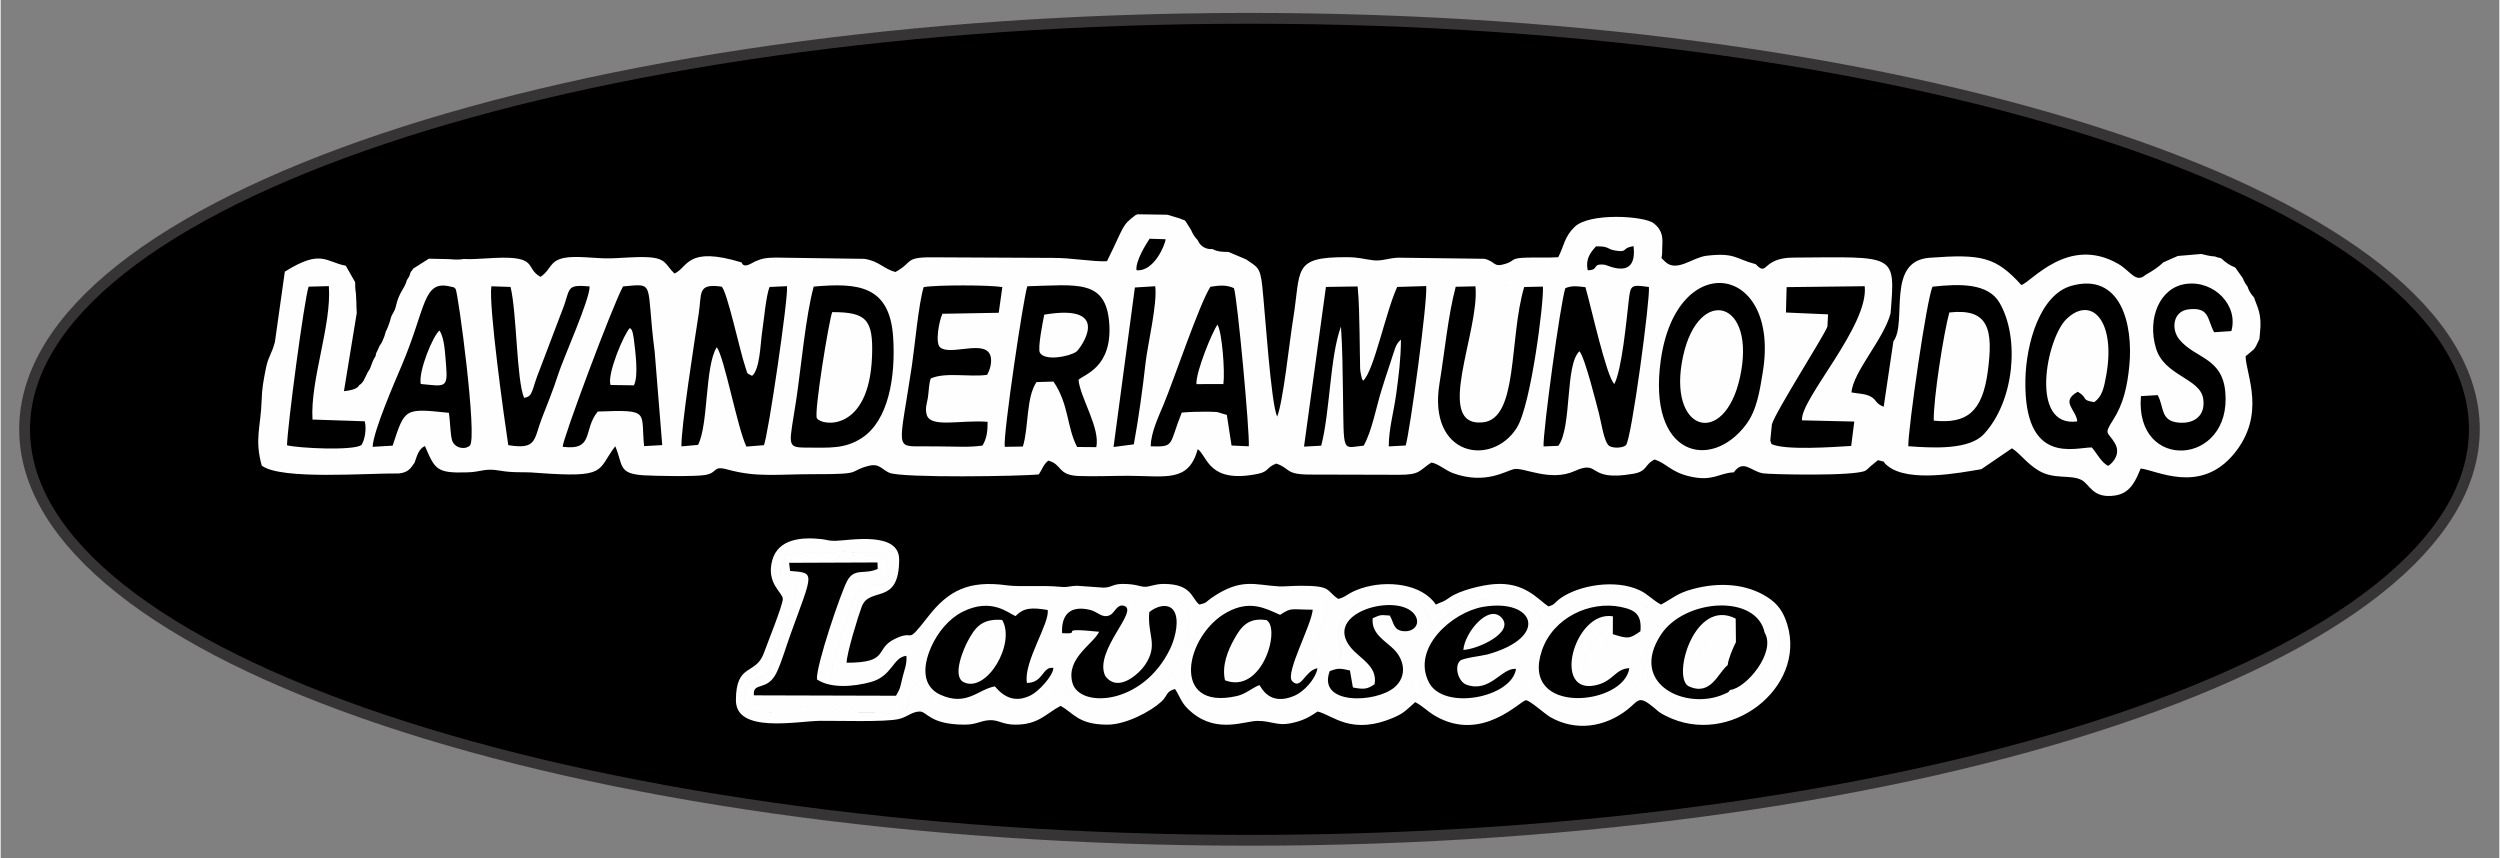 <?xml version="1.0" encoding="UTF-8"?>
<!DOCTYPE svg PUBLIC "-//W3C//DTD SVG 1.1//EN" "http://www.w3.org/Graphics/SVG/1.1/DTD/svg11.dtd">
<!-- Creator: CorelDRAW 2020 (64-Bit) -->
<svg xmlns="http://www.w3.org/2000/svg" xml:space="preserve" width="1925px" height="661px" version="1.1" shape-rendering="geometricPrecision" text-rendering="geometricPrecision" image-rendering="optimizeQuality" fill-rule="evenodd" clip-rule="evenodd"
viewBox="0 0 1925 661.35"
 xmlns:xlink="http://www.w3.org/1999/xlink"
 xmlns:xodm="http://www.corel.com/coreldraw/odm/2003">
 <rect x="0" y="0" width="1925" height="661.35" fill="#808080" stroke="none"/>
 <defs>
   <clipPath id="id0">
    <path d="M962.1 14.11c521.16,0 943.65,141.76 943.65,316.63 0,174.87 -422.49,316.63 -943.65,316.63 -521.17,0 -943.66,-141.76 -943.66,-316.63 0,-174.87 422.49,-316.63 943.66,-316.63z"/>
   </clipPath>
 </defs>
 <g id="Capa_x0020_1">
  <path id="logoMuñozDQS" d="M962.1 14.11c521.16,0 943.65,141.76 943.65,316.63 0,174.87 -422.49,316.63 -943.65,316.63 -521.17,0 -943.66,-141.76 -943.66,-316.63 0,-174.87 422.49,-316.63 943.66,-316.63z"/>
  <g clip-path="url(#id0)">
   <g id="_2286529776320">
    <path id="1" fill="#FEFEFE" d="M700.88 536.09c-8.85,7.85 -1.71,8.69 -27.46,8.79l-86.34 -0.88c-5.51,-0.68 -12.09,-2.16 -6.77,-8.3 -1.1,-11.07 10.53,-2.33 17.75,-18.11 3.96,-8.66 6.92,-19.12 10.35,-28.61 17.6,-48.62 19.45,-47.51 -0.22,-49.13l-0.78 -6.25c2.43,-5.64 4.15,-5.25 15.35,-5.62 6.88,-0.22 13.4,-0.5 20.3,-0.39 6.75,0.1 13.5,0.1 20.25,0.09 3.9,-0.01 17.02,-0.57 19.35,3.38 0.98,5.33 1.01,8.87 -1.51,13.22 -3.78,6.54 -4.09,2.52 -8.05,6.71 4.86,0.39 4.73,-0.28 8.97,-1.3 2,-4.97 4.36,-10.21 3.88,-15.75 -0.52,-5.94 0.21,-2.92 -1.87,-5.77 -5.58,-4.64 -68.78,-2.92 -78.61,-0.91 -6.62,14.06 -7.91,21.44 7.24,25.48 0.75,9.38 -11.14,37.05 -14.96,48.84 -2.86,8.83 -4.68,17.56 -12.59,20.25 -10.8,3.67 -12.92,7.84 -12.42,21.6 10.91,7.07 13.13,5.65 29.84,5.75l73.73 0.05c14.3,0 23.15,3.32 24.57,-13.14zm605.41 -12.21c13.88,3.15 26.12,-22.15 24.63,-37.46 -20.35,-1.17 -26.81,29.68 -24.63,37.46zm-446.26 -4.83c16.23,-0.52 27.97,-18.66 18.67,-37.07 -4.9,1.59 -10.04,10.38 -12.33,14.7 -3.83,7.23 -6.96,12.91 -6.34,22.37zm-111.74 0.5c8.63,-1.15 11.48,-4.31 14.95,-10.28 1.99,-3.43 8.41,-14.93 4.15,-18.93 -7.75,-7.29 -19.53,19.14 -19.1,29.21zm58.42 -13.31c-0.14,-6.88 0.55,-10.85 5.49,-12.77l13 11.32c-1.33,5.36 -1.94,5.6 -5.77,8.05l-12.72 -6.6zm53.32 12.81c-0.62,-9.46 2.51,-15.14 6.34,-22.37 2.29,-4.32 7.43,-13.11 12.33,-14.7 9.3,18.41 -2.44,36.55 -18.67,37.07zm-94.09 9.75c-12.79,2.16 -21.68,15.67 -41.95,6.44 -13.84,-6.3 -13.92,-21.18 -7.28,-36.42 5.09,-11.66 13.91,-22.26 24.37,-27.5 22.28,-11.15 35.18,1.07 40.76,3.32 6.37,-6.52 12.5,-6.73 24.75,-4.71 1.96,9.8 -18.86,40.33 -15.94,56.23 12.92,-0.19 11.68,-12.89 20.4,-11.61 -0.46,6.6 -11.61,18.15 -17.19,20.99 -11.93,6.08 -20.68,1.89 -27.92,-6.74zm51.79 -41.03c-0.71,-14.09 6.16,-21.73 21.76,-17.85 5.78,1.43 9.21,6.78 15.2,3.94 3.47,-1.64 5.37,-8.61 10.59,-7.2 12.49,3.36 -23.4,34.71 -14.33,54.07 10.03,13.71 26.64,-2.31 30.83,-8.67 10.3,-15.66 1.54,-22.42 3.11,-40.42 6.15,-5.27 17.33,-8.14 20.31,1.97 2.4,8.16 -1.27,20.1 -4.2,26.17 -21.19,43.96 -70,45.89 -75.31,26.27 -5.13,-18.96 15.99,-29.7 20.58,-39.34 -35.51,-3.65 -10.51,2.2 -28.54,1.06zm-210.32 -54.17l68.11 -0.28 0.15 4.97c-10.02,4.69 -17.82,-1.12 -23.44,9.1 -4.8,8.72 -24.16,65.51 -23.37,76.03 10.61,7.21 28.6,5.6 41.64,1.99 16.54,-4.57 16.91,-19.25 27.3,-20.15 0.46,6.78 -1.64,10.84 -3.08,16.89 -1.94,8.14 -1.45,7.78 -4.94,13.86l-109.47 -0.31c-5.32,6.14 1.26,7.62 6.77,8.3l86.34 0.88c25.75,-0.1 18.61,-0.94 27.46,-8.79 0.36,-1.66 0.83,-4.07 1.39,-5.43 1.73,-4.26 0.33,-2.08 2.95,-4.65 8.02,4.68 6.09,26.46 41.53,20.75 5.21,-0.84 14.91,-4.27 17.52,-4.05 6.42,0.52 20.76,16.6 45.24,-5.83 3.99,-3.65 6.01,-9.78 9.92,-11.06 7.17,15.5 14.03,26.15 38.85,22.11 26.18,-4.25 59.44,-36.1 57.16,-67.77 -0.89,-12.38 -3.56,-16.12 -13.63,-18.71 -11.43,-2.94 -13.08,5.07 -21.66,7.31 -6.25,-3.36 -5.46,-6.55 -12.3,-8.03 -8.6,-1.86 -9.32,2.71 -13.72,5.28 -9.15,0.06 -10.55,-4.04 -21.65,-2.97 -7.42,0.71 -3.27,1.33 -9.24,2.73 -14.71,3.44 2.2,-6.04 -32.69,-3.85 -12.95,0.81 -10.3,0.63 -22.16,-1.2 -35.86,-5.54 -47.87,23.25 -58.88,40.95 -6.44,-0.78 -10,-5.42 -18.25,-0.62 -3.92,2.29 -7.51,8.94 -11.77,12.78 -9.25,8.31 -24.01,9.39 -38.91,7.64 -2.49,-8.78 13.04,-50.19 17.26,-59.88 4.12,-9.49 2.94,-10.67 15.26,-10.6 3.96,-4.19 4.27,-0.17 8.05,-6.71 2.52,-4.35 2.49,-7.89 1.51,-13.22 -2.33,-3.95 -15.45,-3.39 -19.35,-3.38 -6.75,0.01 -13.5,0.01 -20.25,-0.09 -6.9,-0.11 -13.42,0.17 -20.3,0.39 -11.2,0.37 -12.92,-0.02 -15.35,5.62zm345.82 84.8c15.24,-0.72 20.24,-20.86 19.19,-29.24 -13.19,-0.16 -19.25,20.18 -19.19,29.24zm-146.52 -12.16l12.72 6.6c3.83,-2.45 4.44,-2.69 5.77,-8.05l-13 -11.32c-4.94,1.92 -5.63,5.89 -5.49,12.77zm499.58 17.64c-2.18,-7.78 4.28,-38.63 24.63,-37.46 1.49,15.31 -10.75,40.61 -24.63,37.46zm24.22 -11.46c0.5,-5.05 4.07,-13.09 6.36,-17.76l-0.18 -18.07c-31.54,-16.32 -49.17,44.43 -36.48,52 17.39,8.24 22.82,-10.38 30.3,-16.17zm1.87 19.12c-2.39,2.59 0.18,1.04 -4.44,3.13 -29.04,13.15 -74.06,-7.38 -48.81,-45.79 18.17,-27.63 73.5,-31.56 79.88,-1.44 8.99,15.12 -14.27,42.84 -26.63,44.1zm-164.95 -16.2c-3.12,22.02 -55.6,32.41 -67.03,10.49 -13.77,-26.42 17.83,-54.27 41.85,-58.33 39.12,-6.62 51.52,23.2 3.26,36.66 -3.86,1.08 -19,2.78 -21.17,4.89 -4.73,4.61 -1.28,16.22 4.93,18.45 18.25,6.56 27.13,-13.36 38.16,-12.16zm87.29 -0.59c-3.92,29 -84.49,36.96 -67.35,-13.55 8.64,-25.47 37.05,-38.56 60.98,-33.57 11.7,2.43 15.93,6.35 14.95,18.68 -8.25,5.88 -9.57,5.98 -21.28,2.26l0.06 -13.76c-30.12,-5.02 -48.08,63.25 -11.3,52.61 11.86,-3.43 13.37,-12.11 23.94,-12.67zm-196.26 12.4c2.54,-13.81 -11.02,-19.58 -18.04,-27.94 -22.99,-27.36 36.34,-43.22 48.92,-25.73 4.9,6.82 -0.18,13.32 -8.18,12.82 -8.49,-0.53 -7.76,-6.9 -10.99,-12.08 -7.84,-0.53 -6.69,-0.67 -13.15,2.06 -1.3,12.19 10.06,17.51 16.64,24.29 7.5,7.72 10.23,20.21 0.25,28.86 -14.23,12.31 -59.92,13.96 -49.96,-12.44 6.48,-2.33 7.57,-2.21 15.53,-0.46l2.3 13.11c8.89,1.74 11.38,1.12 16.68,-2.49zm-88.68 0.64c-6.07,2.37 -10.48,6.9 -17.59,8.49 -51.77,11.54 -39.53,-47.38 -7.12,-64.75 17.47,-9.36 28.94,-3.03 40.62,2.18 8.94,-5.92 7.8,-4.08 25.13,-3.98 -0.87,11.69 -20.96,48.22 -16.05,54.76 7.07,7.9 9.86,-7.98 19.72,-9.67 -1.41,8.35 -10.44,18.05 -17.74,21.2 -19.2,8.29 -25.46,-6.38 -26.97,-8.23zm62.8 -19.55c-5.81,0.77 -7.28,3.86 -15.39,-1.16l-5.44 -3.73c0.85,-12.98 12.76,-28.4 10.16,-36.67 -3.35,-10.61 -30.22,-3.41 -39.01,-4.49 -17.46,-2.15 -28.28,-8.38 -51.29,13.1 -17.95,16.75 -26.24,47.42 -13.9,61.52l14.21 9.03c11.6,4.67 22.86,-0.18 30.77,-2.88 11.77,-4.01 19.95,10.38 40.06,2.02 5.42,-2.26 9.92,-8.35 14.74,-9.3 3.82,0.58 14.46,19.61 42.18,12.55 16.59,-4.22 22.81,-10.67 28.74,-21.77 3.56,-6.68 -0.54,-2.47 4.33,-4.55 5.46,22.15 18.42,27.24 41.92,26.34 19.25,-0.73 33.23,-11.76 43.3,-25.94 4.39,3.36 4.77,9.79 11.1,14.9l5.4 3.51c21.08,11.99 47.21,7.26 65.22,-11.94 3.59,-3.82 9.88,-11.42 2.98,-16.19 -0.75,-0.52 -2.64,-1.61 -3.8,-2.15 -15.03,-7.05 -10.93,7.01 -29.45,11.35 -2.02,0.48 -2.87,0.74 -4.99,0.32 -6.54,-1.3 -1.67,0.46 -4.01,-2.15 -5.25,-6.84 7.21,-29.39 12.49,-32.23 5.89,5.12 3.29,9.21 12.89,13 12.24,4.82 14.39,-0.9 22.16,-0.86 0.32,7.5 -1.71,18.43 1.14,24.74l15.87 16.42c18.62,11.18 64.59,9.09 81.23,-27.61 10.65,-23.51 -1.78,-51.8 -26.45,-53.81 -15.9,-1.29 -37.26,2.33 -49.97,9.83 -4.29,2.54 -4.96,4.35 -7.76,7.62 -4.35,5.08 -1.26,3.77 -7.72,5.09 -4.03,-10.87 -2.74,-13.33 -12.9,-18.67 -7.08,-3.72 -19.08,-4.35 -29.29,-2.6 -8.68,1.48 -17.29,3.47 -24.05,7.62 -14.58,8.93 -12.13,11.86 -20.97,14.03 -3.32,-11.1 -1.5,-13.44 -12.89,-18.69 -15.76,-7.25 -44,-1.95 -52.44,3.67 -5.9,3.92 -11.46,11.95 -18.96,14.7l-2.87 -6.86c-2.92,-8.68 -5.26,-10.61 -12.94,-13.61 -10.44,-4.08 -18.91,-3.15 -31.21,-1.42l-10.04 3.39 -11.26 11.63c-7.27,10.99 -1.68,20.53 -1.89,32.9zm-79.35 10.16c-0.06,-9.06 6,-29.4 19.19,-29.24 1.05,8.38 -3.95,28.52 -19.19,29.24zm-10 5.71c28.63,11.02 43.04,-39.65 32.07,-46.35 -14.41,-2.31 -19.9,5.48 -25.06,14.76 -4.73,8.51 -9.6,20.11 -7.01,31.59zm243.85 -41.58c8.84,-2.17 6.39,-5.1 20.97,-14.03 6.76,-4.15 15.37,-6.14 24.05,-7.62 10.21,-1.75 22.21,-1.12 29.29,2.6 10.16,5.34 8.87,7.8 12.9,18.67 6.46,-1.32 3.37,-0.01 7.72,-5.09 2.8,-3.27 3.47,-5.08 7.76,-7.62 12.71,-7.5 34.07,-11.12 49.97,-9.83 24.67,2.01 37.1,30.3 26.45,53.81 -16.64,36.7 -62.61,38.79 -81.23,27.61l-15.87 -16.42c-2.85,-6.31 -0.82,-17.24 -1.14,-24.74 -7.77,-0.04 -9.92,5.68 -22.16,0.86 -9.6,-3.79 -7,-7.88 -12.89,-13 -5.28,2.84 -17.74,25.39 -12.49,32.23 2.34,2.61 -2.53,0.85 4.01,2.15 2.12,0.42 2.97,0.16 4.99,-0.32 18.52,-4.34 14.42,-18.4 29.45,-11.35 1.16,0.54 3.05,1.63 3.8,2.15 6.9,4.77 0.61,12.37 -2.98,16.19 -18.01,19.2 -44.14,23.93 -65.22,11.94l-5.4 -3.51c-6.33,-5.11 -6.71,-11.54 -11.1,-14.9 -10.07,14.18 -24.05,25.21 -43.3,25.94 -23.5,0.9 -36.46,-4.19 -41.92,-26.34 -4.87,2.08 -0.77,-2.13 -4.33,4.55 -5.93,11.1 -12.15,17.55 -28.74,21.77 -27.72,7.06 -38.36,-11.97 -42.18,-12.55 -4.82,0.95 -9.32,7.04 -14.74,9.3 -20.11,8.36 -28.29,-6.03 -40.06,-2.02 -7.91,2.7 -19.17,7.55 -30.77,2.88l-14.21 -9.03c-12.34,-14.1 -4.05,-44.77 13.9,-61.52 23.01,-21.48 33.83,-15.25 51.29,-13.1 8.79,1.08 35.66,-6.12 39.01,4.49 2.6,8.27 -9.31,23.69 -10.16,36.67l5.44 3.73c8.11,5.02 9.58,1.93 15.39,1.16 0.21,-12.37 -5.38,-21.91 1.89,-32.9l11.26 -11.63 10.04 -3.39c12.3,-1.73 20.77,-2.66 31.21,1.42 7.68,3 10.02,4.93 12.94,13.61l2.87 6.86c7.5,-2.75 13.06,-10.78 18.96,-14.7 8.44,-5.62 36.68,-10.92 52.44,-3.67 11.39,5.25 9.57,7.59 12.89,18.69zm-513.98 -31.54c-12.32,-0.07 -11.14,1.11 -15.26,10.6 -4.22,9.69 -19.75,51.1 -17.26,59.88 14.9,1.75 29.66,0.67 38.91,-7.64 4.26,-3.84 7.85,-10.49 11.77,-12.78 8.25,-4.8 11.81,-0.16 18.25,0.62 11.01,-17.7 23.02,-46.49 58.88,-40.95 11.86,1.83 9.21,2.01 22.16,1.2 34.89,-2.19 17.98,7.29 32.69,3.85 5.97,-1.4 1.82,-2.02 9.24,-2.73 11.1,-1.07 12.5,3.03 21.65,2.97 4.4,-2.57 5.12,-7.14 13.72,-5.28 6.84,1.48 6.05,4.67 12.3,8.03 8.58,-2.24 10.23,-10.25 21.66,-7.31 10.07,2.59 12.74,6.33 13.63,18.71 2.28,31.67 -30.98,63.52 -57.16,67.77 -24.82,4.04 -31.68,-6.61 -38.85,-22.11 -3.91,1.28 -5.93,7.41 -9.92,11.06 -24.48,22.43 -38.82,6.35 -45.24,5.83 -2.61,-0.22 -12.31,3.21 -17.52,4.05 -35.44,5.71 -33.51,-16.07 -41.53,-20.75 -2.62,2.57 -1.22,0.39 -2.95,4.65 -0.56,1.36 -1.03,3.77 -1.39,5.43 -1.42,16.46 -10.27,13.14 -24.57,13.14l-73.73 -0.05c-16.71,-0.1 -18.93,1.32 -29.84,-5.75 -0.5,-13.76 1.62,-17.93 12.42,-21.6 7.91,-2.69 9.73,-11.42 12.59,-20.25 3.82,-11.79 15.71,-39.46 14.96,-48.84 -15.15,-4.04 -13.86,-11.42 -7.24,-25.48 9.83,-2.01 73.03,-3.73 78.61,0.91 2.08,2.85 1.35,-0.17 1.87,5.77 0.48,5.54 -1.88,10.78 -3.88,15.75 -4.24,1.02 -4.11,1.69 -8.97,1.3zm-70.52 10.43c0,4.79 -12.18,34.93 -14.63,41.75 -6.19,17.21 -21.51,7.3 -21.51,36.32 0,25.8 47.21,16.06 64.99,15.84 13.29,-0.16 50.36,1.13 60.73,-1.43 6.32,-1.57 10.16,-5.74 15.95,-5.74 5.64,0 7.67,10.12 34.7,10.12 8.88,0 12.11,-3.09 19.01,-3.44 7.16,-0.37 9.82,3.44 20.02,3.44 17.82,0 23.41,-8.48 34.7,-14.45 9.88,5.22 13.43,14.45 36.14,14.45 14.17,0 33.15,-10.04 41.54,-17.73 4.96,-4.55 3.33,-7.82 10.51,-9.74 4.58,6.84 4.37,11.1 13.39,18.42 19.62,15.92 40.27,6.16 50.22,6.16 10.58,0 15.19,3.84 24.96,1.94 9.9,-1.93 14.64,-4.71 21.3,-9.17 11.84,2.76 25.98,18.96 59.29,4.35 7.77,-3.41 10.02,-6.48 15.89,-11.58 6.38,3.38 9.32,7.08 15.4,10.62 36.13,21.03 65.83,-12.06 69.89,-12.06 3.03,0 14.79,10.71 18.81,12.99 19.85,11.3 42.18,7.63 59.29,-5.73 8.81,-6.88 8.42,-11.61 20.41,-1.68 4.33,3.59 3.66,3.61 9.39,6.51 49.04,24.8 108.21,-21.63 93.49,-70.36 -3,-9.95 -7.4,-15.98 -15.13,-21.01 -16.78,-10.92 -38.2,-11.74 -57.92,-6.35 -12.24,3.35 -15,7.01 -24.25,11.9 -6.51,-3.44 -10.1,-8.04 -16.46,-11.01 -19.06,-8.87 -46.82,-3.77 -60.8,6.03 -4.76,3.33 -4.35,5.05 -9.48,6.42 -8.49,-5.68 -18.28,-18.98 -41.69,-17.2 -9.65,0.73 -26.84,4.87 -34.53,10.38 -5.45,3.9 -5,2.73 -10.52,5.38 -10.65,-15.9 -37.33,-19.13 -57.35,-12.54 -10.93,3.6 -11.36,6.69 -17.83,8.2 -9.72,-6.51 -4.58,-10.21 -28.91,-10.14 -5.89,0.02 -13.62,0.66 -16.78,0.48 -18.81,-1.07 -29.08,-6.85 -51.96,8.87 -4.66,3.21 -2.95,3.64 -9.33,5.13 -6.16,-4.52 -5.47,-15.9 -27.47,-15.9 -6.92,0 -10.54,2.21 -14.45,2.21 -4.07,0 -6.46,-2.21 -17.35,-2.21 -7.55,0 -7.95,2.67 -14.49,2.87l-20.21 -1.43c-5.93,0 -7.27,1.35 -12.39,0.84 -15.91,-1.56 -31.23,0.26 -42.15,-1.23 -29.24,-4.01 -44.9,4.09 -60.5,24.13 -18.51,23.76 -8.79,8.81 -26.01,17.37 -15.57,7.75 -3.29,18.16 -36.77,18.16 0,-7.05 9.1,-36.6 11.67,-43.27 6.13,-15.95 28.81,-0.2 28.81,-36.24 0,-22.11 -38.25,-14.66 -49.19,-14.4 -4.84,0.12 -6.68,-0.87 -10.29,-1.29 -15.47,-1.77 -33.71,-0.38 -38.29,16.29 -4.9,17.83 8.14,24.82 8.14,29.76zm145.71 58.13c-0.43,-10.07 11.35,-36.5 19.1,-29.21 4.26,4 -2.16,15.5 -4.15,18.93 -3.47,5.97 -6.32,9.13 -14.95,10.28zm23.28 -41.96c-15.83,-1.17 -20.9,5.9 -26.54,16.41 -2.93,5.46 -12.56,27.2 -2.88,31.67 17.6,8.12 40.04,-29.86 29.42,-48.08zm355.29 23.14c11.48,-0.63 39.81,-13.64 29.42,-24.89 -9.91,-10.73 -28.36,11.29 -29.42,24.89z"/>
    <path id="Lavanderia_x0020_Muñoz" fill="#FEFEFE" d="M1339.96 290.79c13.11,-59.65 -31.77,-71.28 -43.78,-16.5 -12.86,58.67 31.73,71.33 43.78,16.5zm259.87 33.87c-0.77,-9.17 -13.38,-15.15 0.39,-22.86 8.59,5.12 1.99,6.24 12.67,8.04 5.94,-4.27 7.46,-10.51 9.32,-21 7.4,-41.68 -11.53,-61.53 -30.68,-43.07 -15.54,14.98 -28.85,83.97 8.3,78.89zm-110.55 -0.6c25.57,2.64 37.34,-6.84 41.54,-37.37 4.56,-33.19 0.69,-49.37 -29.55,-45.95 -4.24,15.19 -12.43,67.06 -11.99,83.32zm-848.65 -83.6c-2.41,5.79 -14.22,77.88 -11.8,81.75 3.78,6.05 40.29,10.92 42.48,-47.68 1.07,-28.57 -4.45,-34.06 -30.68,-34.07zm494.2 72.88c15.12,3.47 13.77,-1.91 15.41,-13.33 1.14,-7.91 3.15,-17.35 4.3,-24.62 2.65,-16.85 6.38,-39.13 6.24,-55.96 -15.81,-0.34 -12.73,2.51 -15.37,17.62l-10.58 76.29zm-330.86 -70.93c-0.9,4.76 -5.27,26.03 -3.32,29.36 3.86,6.55 22.64,3.03 28.17,-0.9 2.42,-1.72 29.4,-37.59 -24.85,-28.46zm117.25 53.51l20.77 -0.03c1.3,-9.62 -0.98,-40 -4.55,-45.76 -3.69,4.81 -16.71,36.17 -16.22,45.79zm-451.4 0.68l18.03 0.26c3.67,-6.97 1.16,-25.71 0.04,-34.88 -1.18,-9.55 -2.58,-8.44 -3.16,-9.25 -4.26,3.91 -17.68,35.36 -14.91,43.87zm-146.19 -0.77c18.05,1.66 21.11,3.79 19.55,-13.98 -0.81,-9.18 -1.1,-21.27 -5.13,-27.22 -4.86,3.79 -16.33,31.23 -14.42,41.2zm562.39 48.02c0.07,-10.71 6.23,-23.26 10.11,-32.69 8.19,-19.87 27.45,-77.16 35.88,-90.22 6.65,-1.09 12.23,-1.64 18.13,1.04 2.67,7.93 12.17,110.42 11.44,121.85l-13.3 -0.59 -3.62 -23.57 -7.2 -2.17c-1.39,-0.24 -7.35,-0.34 -9.04,-0.34 -6.46,0 -12.06,0.13 -18.5,0.69 -10.1,25.07 -4.99,26.59 -23.9,26zm-584.04 -0.52l-15.42 0.92c0.51,-12.21 17.35,-50.76 22.36,-62.55 19.08,-44.87 16.16,-66.26 37.67,-60.9 4.31,1.07 1.47,-0.07 3.86,1.69 1.94,2.13 17.04,115.15 11.02,120.77 -3.76,3.52 -11.72,2 -13.66,-3.93 -1.4,-4.3 -1.54,-15.57 -2.47,-21.28 -34.52,-3.65 -33.87,-3.58 -43.36,25.28zm131.03 0.9c-0.47,-4.87 38.33,-108.85 46.48,-123.58 25.6,-2.3 17.34,-3.95 24.37,50.36l5.82 71.91 -13.96 0.76c-2.79,-26.58 5.39,-28.21 -35.7,-26.62 -11.66,14.16 -2.38,30.2 -27.01,27.17zm193.37 -123.43c33.9,-3.04 58.63,-1.07 61.21,39.12 1.98,30.94 -3.75,64.15 -24.1,77.47 -13.05,8.54 -24.7,7.54 -43.13,7.44 -15.55,-0.09 -12.73,-1.99 -7.47,-36.62 3.55,-23.37 7.37,-65.49 13.49,-87.41zm843.26 122.98c-0.14,-13.71 14.28,-114.1 18.71,-122.91 20.87,-2.3 42.69,-2.87 51.59,12.36 15.74,26.91 11.57,75.73 -12.03,101.2 -11.24,12.13 -38.41,10.84 -58.27,9.35zm154.12 15.1c-4.77,-1.81 -8.93,-9.7 -12.68,-14.15 -12.51,-0.28 -52.47,14.62 -51.21,-52.13 0.54,-28.48 11.49,-65.62 35.34,-72.37 38.11,-10.79 47.8,29.6 44.75,61.32 -1.58,16.35 -4.61,29.68 -12.53,41.99 -7.65,11.89 -3.77,8.76 1.54,18.23 4.01,7.17 -0.35,13.73 -5.21,17.11zm-266.28 -71.71c-2.27,13.56 -4.33,28.53 -12.76,39.84 -26.85,36.01 -76.26,24.9 -65.73,-49.68 12.23,-86.62 92.55,-74.09 78.49,9.84zm-583.93 57.07c-1.39,-9.16 14.67,-116.65 17.41,-123.7 38.41,-1.01 60.66,-5.58 63.11,28.62 2.46,34.15 -19.66,39.37 -23.7,43.44 1.42,14.13 16.78,36.9 13.73,51.88l-14.78 -0.12c-8.11,-15.52 -6.23,-32.89 -18.24,-50.4l-13.07 0.4c-8.1,11.95 -5.94,35.09 -10.49,49.64l-13.97 0.24zm-497.26 -47.58c-1.21,2.38 -4.45,3.91 -11.82,4.7l9.88 -60.32c-0.24,-3.04 -0.28,-6.29 -0.31,-8.15l-0.34 -6.9c-0.56,-2.94 -0.59,-6.03 -0.59,-8.58l-7.22 -12.68c-15.72,-3.03 -18.93,-13.02 -46.97,4.56l-7.64 54.22c-2.36,9.11 -5.17,11.18 -6.96,20.35 -1.93,9.87 -2.97,14.92 -3.29,25.07 -0.64,20.02 -5.56,29.32 0.12,49.79 14.89,11.26 81.83,5.68 105.75,6.03 7.14,-0.86 8.76,-3.71 11.97,-8.26 1.78,-5 3.13,-10.78 8.01,-12.86 7.77,18.04 8.78,21.06 32.9,20.27 11.04,-0.36 12.75,-3.43 24.99,-1.29 10.83,1.9 17.71,0.71 28.17,1.66 54.96,4.09 46.16,-1.56 60.54,-20.49 6.2,14.59 1.95,21.21 22.12,22.4 9.03,0.54 39,1.08 46.9,-0.21 10.56,-1.73 5.65,-7.49 17.37,-4.28 23.3,6.38 38.54,3.52 67.92,3.61 38.26,0.13 24.44,-2.2 40.88,-6.4 8.46,-2.16 10.03,2.8 16.02,5.35 9.81,4.15 102.91,2.67 115.13,1.21 2.95,-4.42 3.1,-7.02 7.24,-10.59 10.92,2.78 7,11.2 23.41,11.84 12.21,0.48 25.76,-0.17 38.16,-0.15 29.3,0.05 46.46,5.33 53.64,-20.55 7.73,5.73 8.19,26.66 45.93,19.12 9.18,-1.83 6.34,-4.77 14.51,-8 11.2,3.79 6.67,8.32 25.28,8.47l68.95 0.18c16.92,0.1 15.64,-3.26 25.29,-9.46 5.43,0.94 11.12,6.2 16.67,8.21 25.02,9.04 40.49,-1.81 47.21,-3.16 7.25,-1.45 27.7,9.99 46.43,1.55 20.55,-9.25 8.57,8.49 45.37,2.05 11.04,-1.93 8.34,-7.21 16.35,-10.99 9.56,3.26 12.42,9.63 26.9,13.03 18.09,4.24 22.83,-2.74 34.02,-3.1 7.52,-10.33 12.92,-0.98 22.48,0.75 4.36,0.79 71.43,2.46 79.11,-2.15 1.43,-0.86 2.77,-2.4 3.7,-3.23l5.83 -4.78c8.52,2.34 1.39,-0.33 7.72,4.63 16.23,12.72 54.65,5.23 71.94,2.32l23.55 -16.08c6.91,4.48 11.12,11.5 20.63,17.2 11.64,6.98 24.02,2.91 32.66,7.03 6.75,3.21 8.49,14.76 26.2,12.13 12.36,-1.83 16.24,-12.65 19.67,-20.79 12.03,1.2 45.86,20.29 71.91,-11.34 25.12,-30.5 9.29,-60.75 8.94,-75.11 7.31,-6.52 6.15,-3.54 10.65,-13.34l0.43 -4.66c1.69,-15.07 -2.28,-20.11 -4.6,-27.4 -2.3,-2.46 -4.09,-5.15 -5.01,-8.39 -1.7,-2.12 -2.82,-4.22 -3.56,-6.28l-5.91 -8.36c-3.82,-1.41 -7.66,-4.01 -10.6,-6.9l-0.7 -0.34c-1.48,-0.22 -2.94,-0.66 -4.32,-1.24 -3.92,-0.15 -7.87,-1.32 -10.5,-1.93l-18.22 1.55c-0.7,0.4 -1.73,0.88 -3.33,1.47l-7.81 3.51c-2.98,2.92 -7.26,6.09 -13.54,9.54 -7.61,6.83 -11.59,-2.97 -21.08,-8.43 -38.52,-22.18 -66.98,14.07 -74.66,16.28 -19.7,-21.77 -30.8,-23.97 -70.76,-20.99 -33.84,2.53 -16.82,49.76 -27.82,64.39l-7.48 50.41c-6.83,-2.82 -5.05,-5.09 -9.94,-7.84 -4.09,-2.29 -9.89,-2.29 -14.87,-3.22 1.34,-16.12 24.66,-40.69 30.11,-60.83 3.75,-46.7 4.51,-43.55 -74.96,-43.05 -24.64,0.16 -19.35,15.23 -28.92,5.08 -15.74,-4.11 -15.81,-9.09 -37.82,-6.51 -11.04,1.3 -23.13,13.15 -32.04,4.51 -4.39,-4.51 -2.1,-0.7 -2.21,-8.41 -0.1,-6.59 2.22,-14.24 -6.51,-21.1 -7.27,-5.71 -49.42,-8.4 -60.94,2.77 -8.09,7.84 -8.11,14.73 -12.62,23.36 -7.98,0.52 -15.66,0.12 -23.61,0.3 -14.02,0.31 -9.1,2.36 -17.13,4.84 -9.6,2.97 -7.26,-1.79 -16.12,-3.92l-66.32 -0.85c-7.61,0.25 -12.66,2.82 -19.49,1.99 -7.45,-0.89 -10.42,-2.32 -20.25,-2.37 -42.44,-0.23 -35.08,9.52 -41.36,47.84 -2.72,16.64 -7.67,63.83 -12.27,74.98 -4.83,-10.54 -9.26,-79.91 -11.48,-100.66 -1.6,-14.94 -4.08,-14.6 -12.46,-20.47l-13.59 -5.75c-4.38,0.02 -8.34,-0.08 -12.34,-2.22 -4.52,0.42 -9.22,-1.7 -11.42,-6.96 -2.09,-2.02 -3.75,-4.66 -5.04,-7.72l-3.26 -5.22c-0.46,-0.86 -1.01,-1.57 -1.6,-2.21 -1.73,-0.61 -3.33,-1.15 -4.11,-1.54l-9.29 -2.78 -22.88 -0.34c-0.52,0.21 -1.04,0.4 -1.54,0.56 -11.01,8.3 -8.32,7.81 -22.09,35.6 -11.36,0.49 -26.87,-2.63 -41.65,-2.56l-88.74 -0.43c-26.96,-0.48 -17.73,3.15 -32.59,11.31 -9.15,-2.38 -12.6,-8.52 -24.07,-10.15l-68.36 -0.97c-7.48,0.15 -10.05,0.57 -15.59,2.94 -2.49,1.06 -8.74,5.93 -10.49,0.79 -42.71,-12.98 -41.17,3.99 -51.71,8.54 -6.84,-6.35 -5.94,-11.64 -19.81,-12.52 -10.63,-0.67 -22.12,0.92 -32.7,0.85 -9.36,-0.06 -23.67,-2.11 -32.39,-0.37 -11.71,2.32 -9.85,8.95 -18.31,14.6 -12.17,-6.55 -1.24,-16.02 -34.39,-14.61 -10.89,0.46 -18.47,1.3 -24.68,0.87 -3.52,0.66 -7.43,0.47 -10.96,0.11l-16 -0.35 -11.84 7.51c-0.75,1.02 -1.51,2.01 -2.25,2.95 -0.53,2.54 -1.59,4.25 -2.81,5.96 -0.57,2.11 -1.53,4.37 -2.98,6.74 -6.11,10.05 -4.4,13.09 -7.35,18.18 -0.42,0.75 -0.82,1.46 -1.23,2.14l-0.82 2.03c-0.28,1.38 -0.63,2.6 -0.95,3.46 -0.99,2.72 -1.82,5.29 -2.96,7.14l-1.02 3.55c-0.88,2.08 -1.92,5.32 -3.67,7.33 -0.92,2.09 -1.84,4.19 -2.89,6.22 0.04,1.18 -0.36,2.43 -1.39,3.61l-1.32 2.91c-1.02,2.97 -1.97,5.79 -3.47,7.48l-3.13 6.38c-1.11,1.95 -2.33,3.15 -3.52,3.78zm806.14 46.55l-13.04 0.7c0.06,-13.72 3.82,-26.32 5.68,-39.91 2,-14.66 3.64,-27.39 3.73,-42.33 -4.39,3.56 -4.66,7.57 -8.46,18.69 -2.01,5.9 -4.87,14.86 -6.52,20.2 -4.29,13.88 -7.43,31.69 -13.74,42.77 -16.98,1.59 -15.18,7.17 -15.94,-39.87 -0.28,-17.19 -0.36,-34.62 -1.56,-51.91 -8.63,23.6 -8.28,65.1 -15.21,91.8l-13.25 0.73 16.88 -123.03 24.42 -0.37c1.07,10.59 1.28,24.59 1.49,35.65l0.42 27.32c0.16,2.05 0.22,3.13 0.7,5.14 1.18,4.96 0.3,2.14 1.69,4.5 8.33,-7.62 17.24,-52.85 26.19,-72.23l22.35 -0.68c1.15,11.86 -12.77,113.45 -15.83,122.83zm-209.44 -0.89l-15.62 2.05 16.44 -122.88 15.67 -0.97c1.77,13.6 -5.93,45.19 -7.49,59.39 -2.06,18.67 -5.37,42.85 -9,62.41zm775.9 -37.15l12.88 -0.76c5.13,9.1 1.81,20 16.38,21.2 12.27,1 20.62,-5.75 18.71,-18.44 -2.38,-15.86 -29.95,-17.46 -36.38,-38.83 -6.94,-23.06 2.87,-47.01 23.27,-49.64 21.58,-2.78 40.41,16.62 34.79,36.37l-13.27 0.89c-5.51,-10.23 -3.39,-19.59 -19.83,-17.61 -11.99,1.44 -13.41,15.3 -6.99,23.15 12.11,14.81 32.98,13.67 35.42,40.38 5.25,57.28 -70,62.08 -64.98,3.29zm-1060.94 37.8l-13.43 1.09c-6.92,-14.38 -16.91,-68.48 -22.79,-76.58 -9.26,14.25 -6.37,59.98 -14.49,75.27l-12.77 1.15c-0.32,-14.7 10,-80.72 13.29,-102.04 2.5,-16.16 -1.22,-23.7 17.59,-21.04 4.06,2.38 14.39,50.48 18.07,61 2.46,7.01 0.41,4.95 5.47,7.74 6.11,-5.02 6.42,-24.98 7.67,-33.17 1.36,-8.83 3.11,-29.17 5.85,-35.31l13.38 -0.61c1.35,7.27 -14.88,117.68 -17.84,122.5zm628.37 -72.36c-11.25,10.26 -5.63,58.39 -16.3,72.86l-11.38 0.47c-0.49,-11.81 13.12,-111.27 16.8,-121.96 5.47,-2.14 9.19,-1.47 15.47,-0.74 4.29,14.64 16.14,68.92 22.27,74.62 5.79,-11.09 9.3,-48.5 11.17,-64.98 1.33,-11.79 2.26,-11.54 15.45,-9.78 1.23,8.01 -13.45,117.88 -17.67,121.86 -2.35,2.22 -9.58,2.51 -12.7,0.68 -4.19,-2.46 -6.31,-18.44 -8.03,-24.83 -2,-7.47 -10.76,-43.06 -15.08,-48.2zm-976.09 52.62l40.28 1.33c1.5,6.12 -0.01,14.5 -2.63,18.35 -6.71,4.42 -47.95,2.42 -57.26,0.16 0.23,-14.48 13.28,-112.4 16.62,-122.22l15.59 -0.41c2.24,30.13 -14.41,72.17 -12.6,102.79zm1147.54 0.61l40.27 0.93 -2.38 18.79c-14.92,0.93 -50.73,3.45 -61.41,-1.43 -0.22,-0.47 -0.43,-1.72 -0.48,-1.47 -0.05,0.25 -0.37,-1.11 -0.42,-1.48l1.22 -12.28c2.92,-10 40.03,-67.91 42.78,-75.3l0.49 -9.41 -32.44 -1.43 0.51 -19.55 60.16 -0.71c3.35,30.42 -49.91,87.13 -48.3,103.34zm-252.94 -10.5l10.58 -76.29c2.64,-15.11 -0.44,-17.96 15.37,-17.62 0.14,16.83 -3.59,39.11 -6.24,55.96 -1.15,7.27 -3.16,16.71 -4.3,24.62 -1.64,11.42 -0.29,16.8 -15.41,13.33zm-365.92 -72.37l-43.35 0.76c-2.67,5.5 -5.7,22.43 -1.87,25.81 8.69,7.67 40.98,-9.57 39.29,11.81 -0.26,3.15 -1.47,6.76 -3,9.43 -13.74,1.93 -32.39,-2.32 -43.46,2.86 -1.51,4.2 -1.44,10.15 -2.22,14.96 -0.7,4.29 -2.2,7.63 -0.95,12.65 2.69,10.87 26.22,4.01 47.01,5.73 0.04,7.4 -0.75,13.08 -4,18.3 -10.1,1.45 -20.58,0.75 -30.79,0.67 -4.85,-0.04 -9.68,-0.12 -14.52,-0.09 -22.85,0.1 -18.72,2.44 -9.04,-62.12 2.2,-14.68 5.12,-47.56 9.08,-60.54 9.74,-1.77 50.73,-1.71 60.61,-0.04l-2.79 19.81zm-377.85 101.97c-3.16,-20.64 -15.24,-107.57 -13.02,-122.38l14.76 0.5c4.9,19.96 4.58,71.61 10.44,85.41 7.2,-0.88 5.65,-6.15 12.03,-21.66l18.9 -49.75c4.56,-13.59 2.51,-15.87 19.56,-14.4 0.29,9.81 -20.14,55.1 -24.05,67.26 -4.28,13.33 -8.45,23.12 -12.76,34.34 -6.31,16.44 -3.67,24.35 -25.86,20.68zm782.67 -121.82l14.43 -0.32c0.83,11.71 -9.19,91.33 -20.08,108.69 -19.18,30.61 -68.99,22.22 -59.56,-34.34 3.73,-22.36 6.62,-52.66 12.46,-74.22l15.21 -0.34c3.4,34.66 -32.69,108.69 5.75,104.78 27.46,-2.79 19.93,-64.3 31.79,-104.25zm48.92 -12.92c-1.79,-8.72 2.08,-13.66 6.43,-18.4 10.41,-0.19 8.03,2.08 14.78,3.21 10.24,1.71 4.39,-1.87 14.12,-3.39 3.12,26.79 -20.15,14.56 -22.17,14.34 -10.53,-1.19 -3.82,4.18 -13.16,4.24zm-347.61 -0.04c-0.86,-6.74 6.77,-19.2 10.08,-24.23l12.36 0.37c-0.28,4.17 -9.04,25.31 -22.44,23.86z"/>
   </g>
  </g>
  <path fill="none" stroke="#373435" stroke-width="8.33" stroke-miterlimit="22.926" d="M962.1 14.11c521.16,0 943.65,141.76 943.65,316.63 0,174.87 -422.49,316.63 -943.65,316.63 -521.17,0 -943.66,-141.76 -943.66,-316.63 0,-174.87 422.49,-316.63 943.66,-316.63z"/>
 </g>
</svg>
